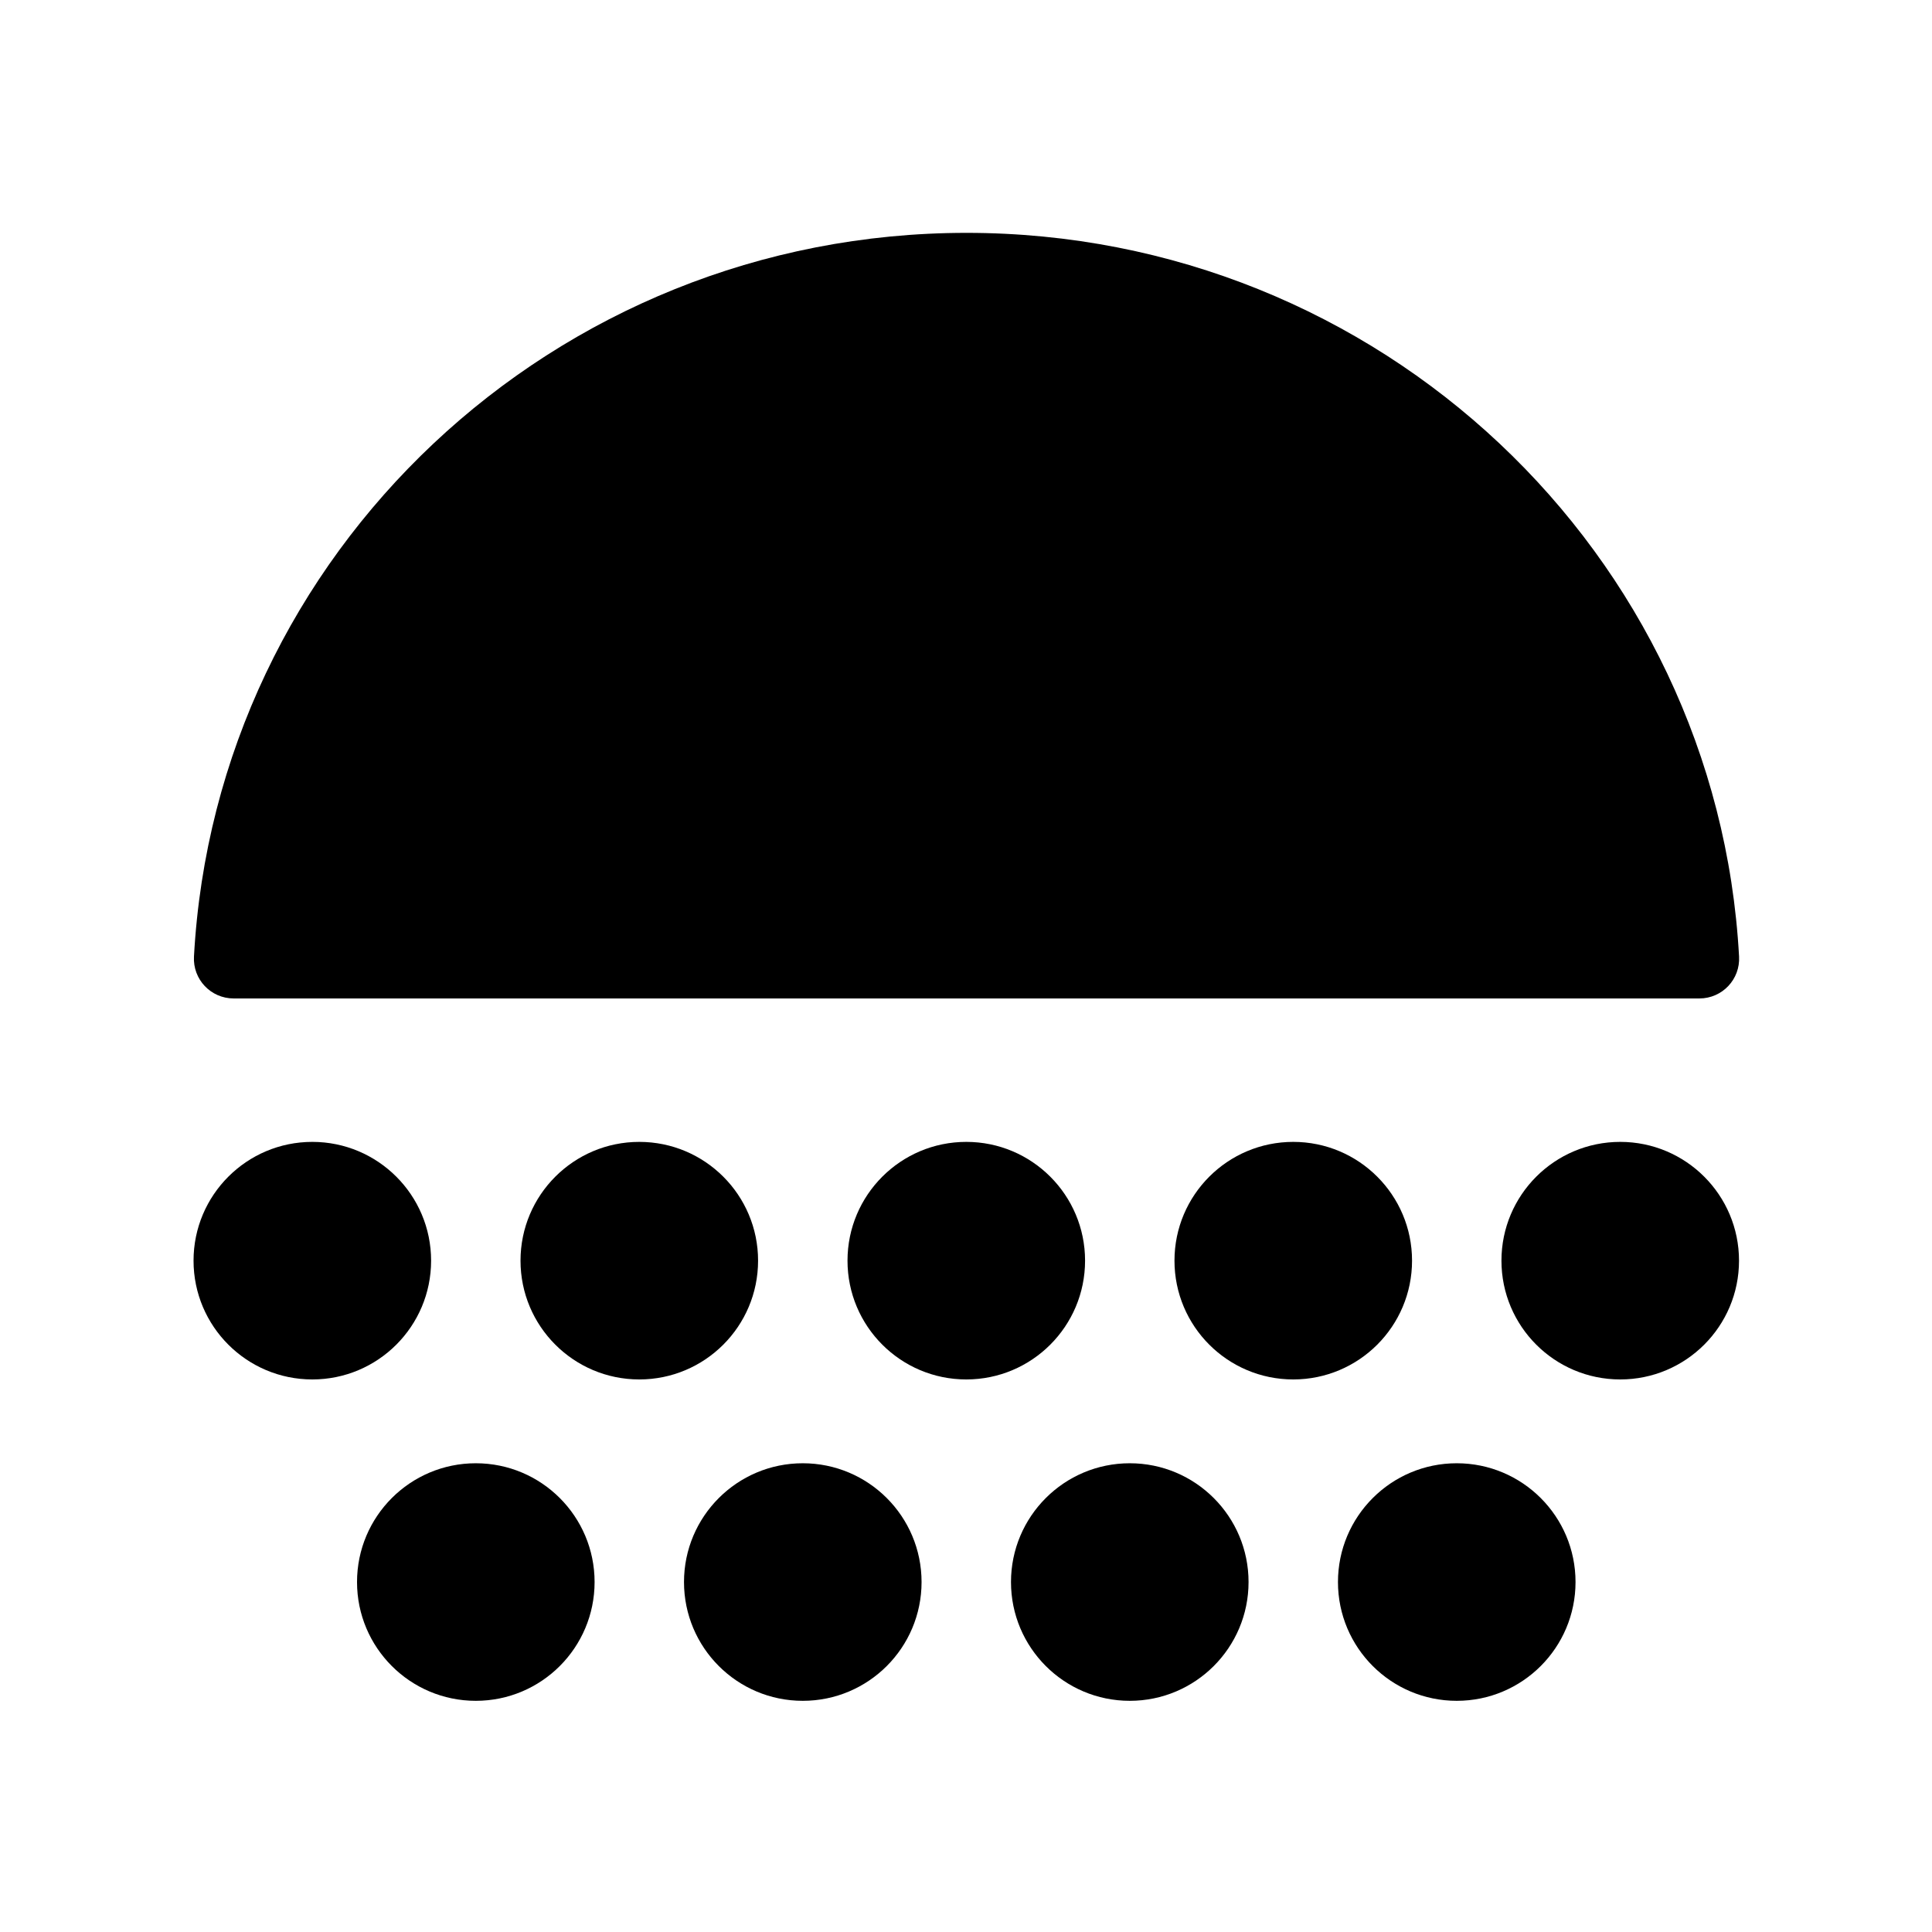 <?xml version="1.0" encoding="UTF-8"?>
<svg id="Layer_1" data-name="Layer 1" xmlns="http://www.w3.org/2000/svg" width="15in" height="15in" viewBox="0 0 1080 1080">
  <path d="M540.29,558.14H130.63c-12.83,0-22.89-10.71-22.2-23.39,12.27-225.48,200.93-404.58,431.86-404.58s419.59,179.1,431.86,404.58c.69,12.68-9.37,23.39-22.2,23.39h-409.66Z"/>
  <path d="M240.99,704.72c0-36.67-29.73-66.4-66.4-66.4s-66.4,29.73-66.4,66.4,29.73,66.4,66.4,66.4,66.4-29.73,66.4-66.4Z"/>
  <path d="M905.72,638.32c-36.67,0-66.4,29.73-66.4,66.4s29.73,66.4,66.4,66.4,66.4-29.73,66.4-66.4-29.73-66.4-66.4-66.4Z"/>
  <path d="M423.77,704.72c0-36.67-29.73-66.4-66.4-66.4s-66.4,29.73-66.4,66.4,29.73,66.4,66.4,66.4,66.4-29.73,66.4-66.4Z"/>
  <path d="M606.56,704.72c0-36.67-29.73-66.4-66.4-66.4s-66.4,29.73-66.4,66.4,29.73,66.4,66.4,66.4,66.4-29.73,66.4-66.4Z"/>
  <path d="M789.34,704.72c0-36.67-29.73-66.4-66.4-66.4s-66.4,29.73-66.4,66.4,29.73,66.4,66.4,66.4,66.4-29.73,66.4-66.4Z"/>
  <circle cx="265.98" cy="884.37" r="66.4"/>
  <path d="M448.76,817.97c-36.67,0-66.4,29.73-66.4,66.4s29.73,66.4,66.4,66.4,66.4-29.73,66.4-66.4-29.73-66.4-66.4-66.4Z"/>
  <path d="M631.55,817.97c-36.67,0-66.4,29.73-66.4,66.4s29.73,66.4,66.4,66.4,66.4-29.73,66.4-66.4-29.73-66.4-66.4-66.4Z"/>
  <path d="M814.33,817.97c-36.67,0-66.4,29.73-66.4,66.4s29.73,66.4,66.4,66.4,66.4-29.73,66.4-66.4-29.73-66.4-66.4-66.4Z"/>
</svg>